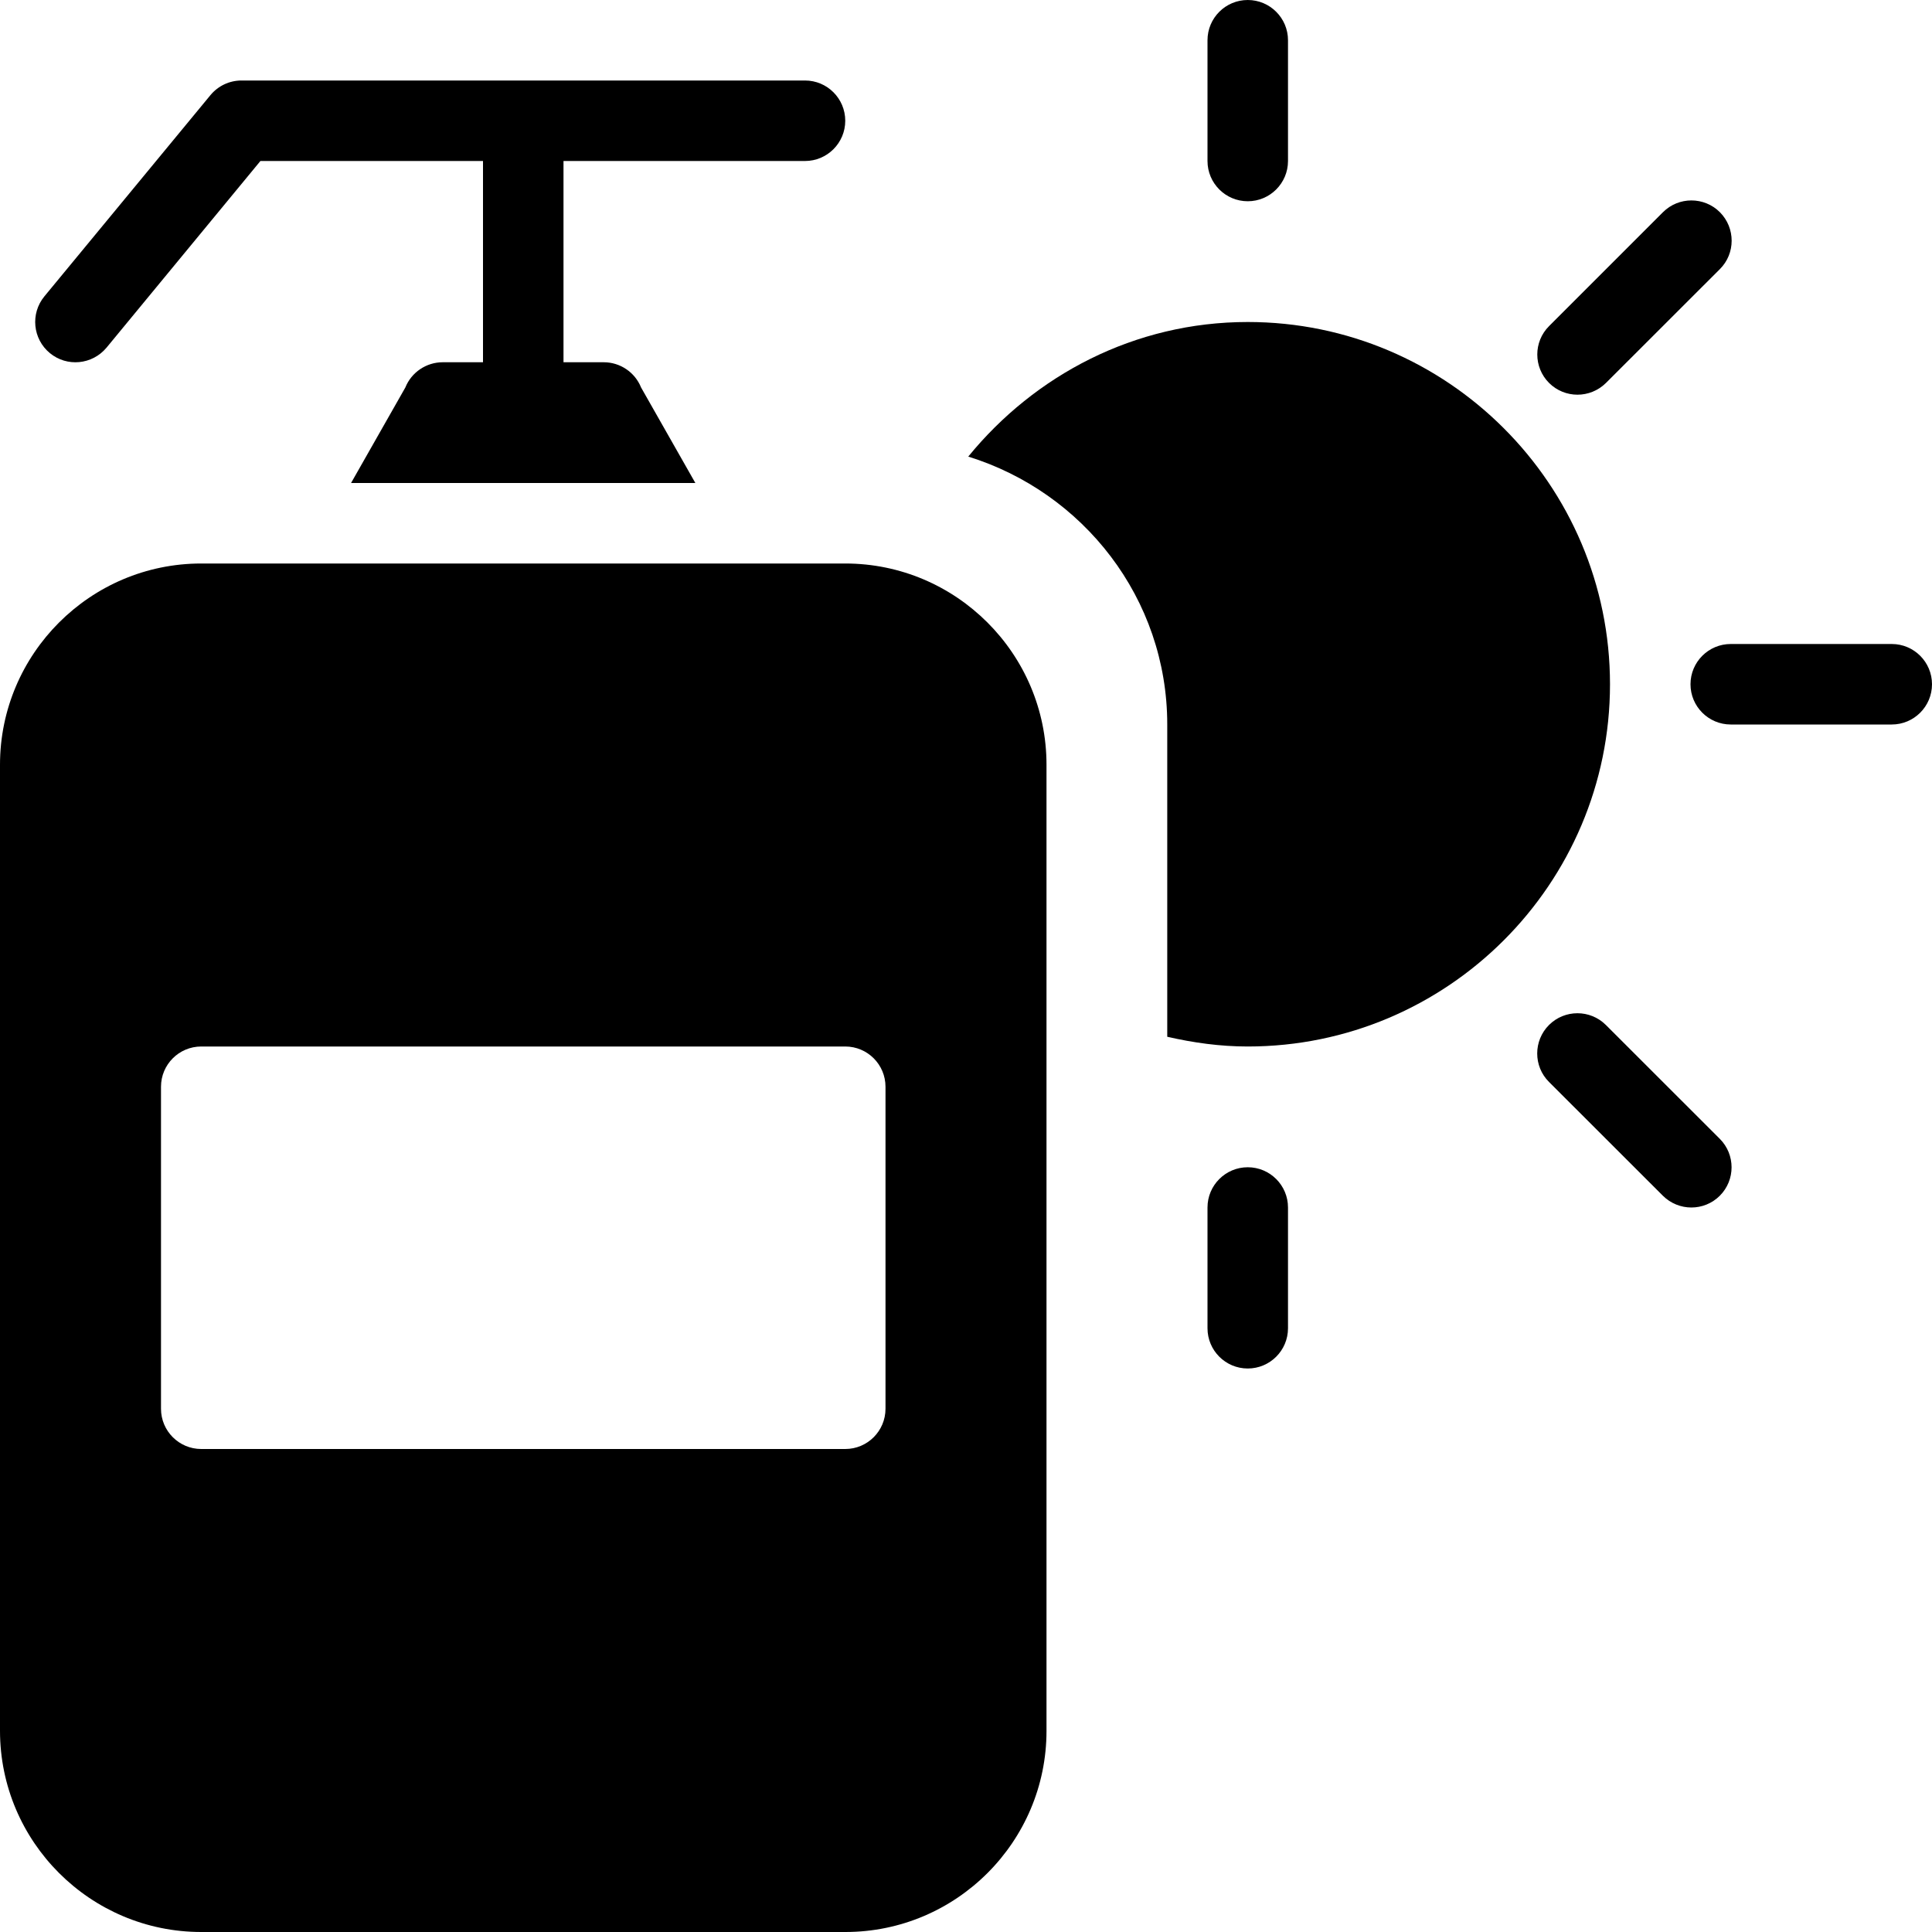 <?xml version="1.0" encoding="utf-8"?>
<!-- Generator: Adobe Illustrator 19.2.0, SVG Export Plug-In . SVG Version: 6.00 Build 0)  -->
<svg version="1.1" xmlns="http://www.w3.org/2000/svg" xmlns:xlink="http://www.w3.org/1999/xlink" x="0px" y="0px" width="24px"
	 height="24px" viewBox="0 0 24 24" enable-background="new 0 0 24 24" xml:space="preserve">
<g id="Filled_Icons">
	<g>
		<g>
			<path d="M15.5,2.5C15.224,2.5,15,2.276,15,2V0.5C15,0.224,15.224,0,15.5,0S16,0.224,16,0.5V2C16,2.276,15.776,2.5,15.5,2.5z"/>
		</g>
		<g>
			<path d="M19.596,4.903c-0.128,0-0.256-0.049-0.353-0.146c-0.195-0.195-0.195-0.512,0-0.706l1.415-1.415
				c0.195-0.195,0.512-0.195,0.707,0c0.195,0.196,0.195,0.513,0,0.707l-1.415,1.414C19.852,4.854,19.724,4.903,19.596,4.903z"/>
		</g>
		<g>
			<path d="M23.5,9h-2C21.224,9,21,8.776,21,8.5S21.224,8,21.5,8h2C23.776,8,24,8.224,24,8.5S23.776,9,23.5,9z"/>
		</g>
		<g>
			<path d="M21.011,15c-0.128,0-0.256-0.049-0.354-0.146l-1.415-1.414c-0.195-0.194-0.195-0.512,0-0.707
				c0.195-0.195,0.512-0.195,0.707,0l1.415,1.414c0.195,0.195,0.195,0.512,0,0.707C21.267,14.951,21.139,15,21.011,15z"/>
		</g>
		<g>
			<path d="M15.5,17c-0.276,0-0.5-0.224-0.5-0.5V15c0-0.276,0.224-0.5,0.5-0.5S16,14.724,16,15v1.5C16,16.776,15.776,17,15.5,17z"/>
		</g>
		<path d="M10.5,7h-8C1.122,7,0,8.122,0,9.5v12C0,22.879,1.122,24,2.5,24h8.002C11.879,24,13,22.879,13,21.502V9.5
			C13,8.122,11.878,7,10.5,7z M11,17.5c0,0.276-0.224,0.5-0.5,0.5h-8C2.224,18,2,17.776,2,17.5v-4C2,13.224,2.224,13,2.5,13h8
			c0.276,0,0.5,0.224,0.5,0.5V17.5z"/>
		<path d="M15.5,4c-1.405,0-2.646,0.66-3.472,1.672C13.454,6.114,14.5,7.431,14.5,9v3.879c0.323,0.074,0.655,0.121,1,0.121
			c2.481,0,4.5-2.018,4.5-4.5C20,6.019,17.981,4,15.5,4z"/>
		<path d="M10,1H3C2.851,1,2.71,1.066,2.614,1.182l-2.063,2.5C0.376,3.895,0.406,4.21,0.619,4.386
			c0.213,0.176,0.527,0.145,0.704-0.067L3.235,2H6v2.5H5.5c-0.205,0-0.389,0.125-0.465,0.314L4.361,6h4.277L7.964,4.814
			C7.888,4.625,7.704,4.5,7.5,4.5H7V2h3c0.276,0,0.5-0.224,0.5-0.5S10.276,1,10,1z"/>
	</g>
</g>
<g id="invisible_shape">
	<rect fill="none" width="24" height="24"/>
</g>
</svg>

